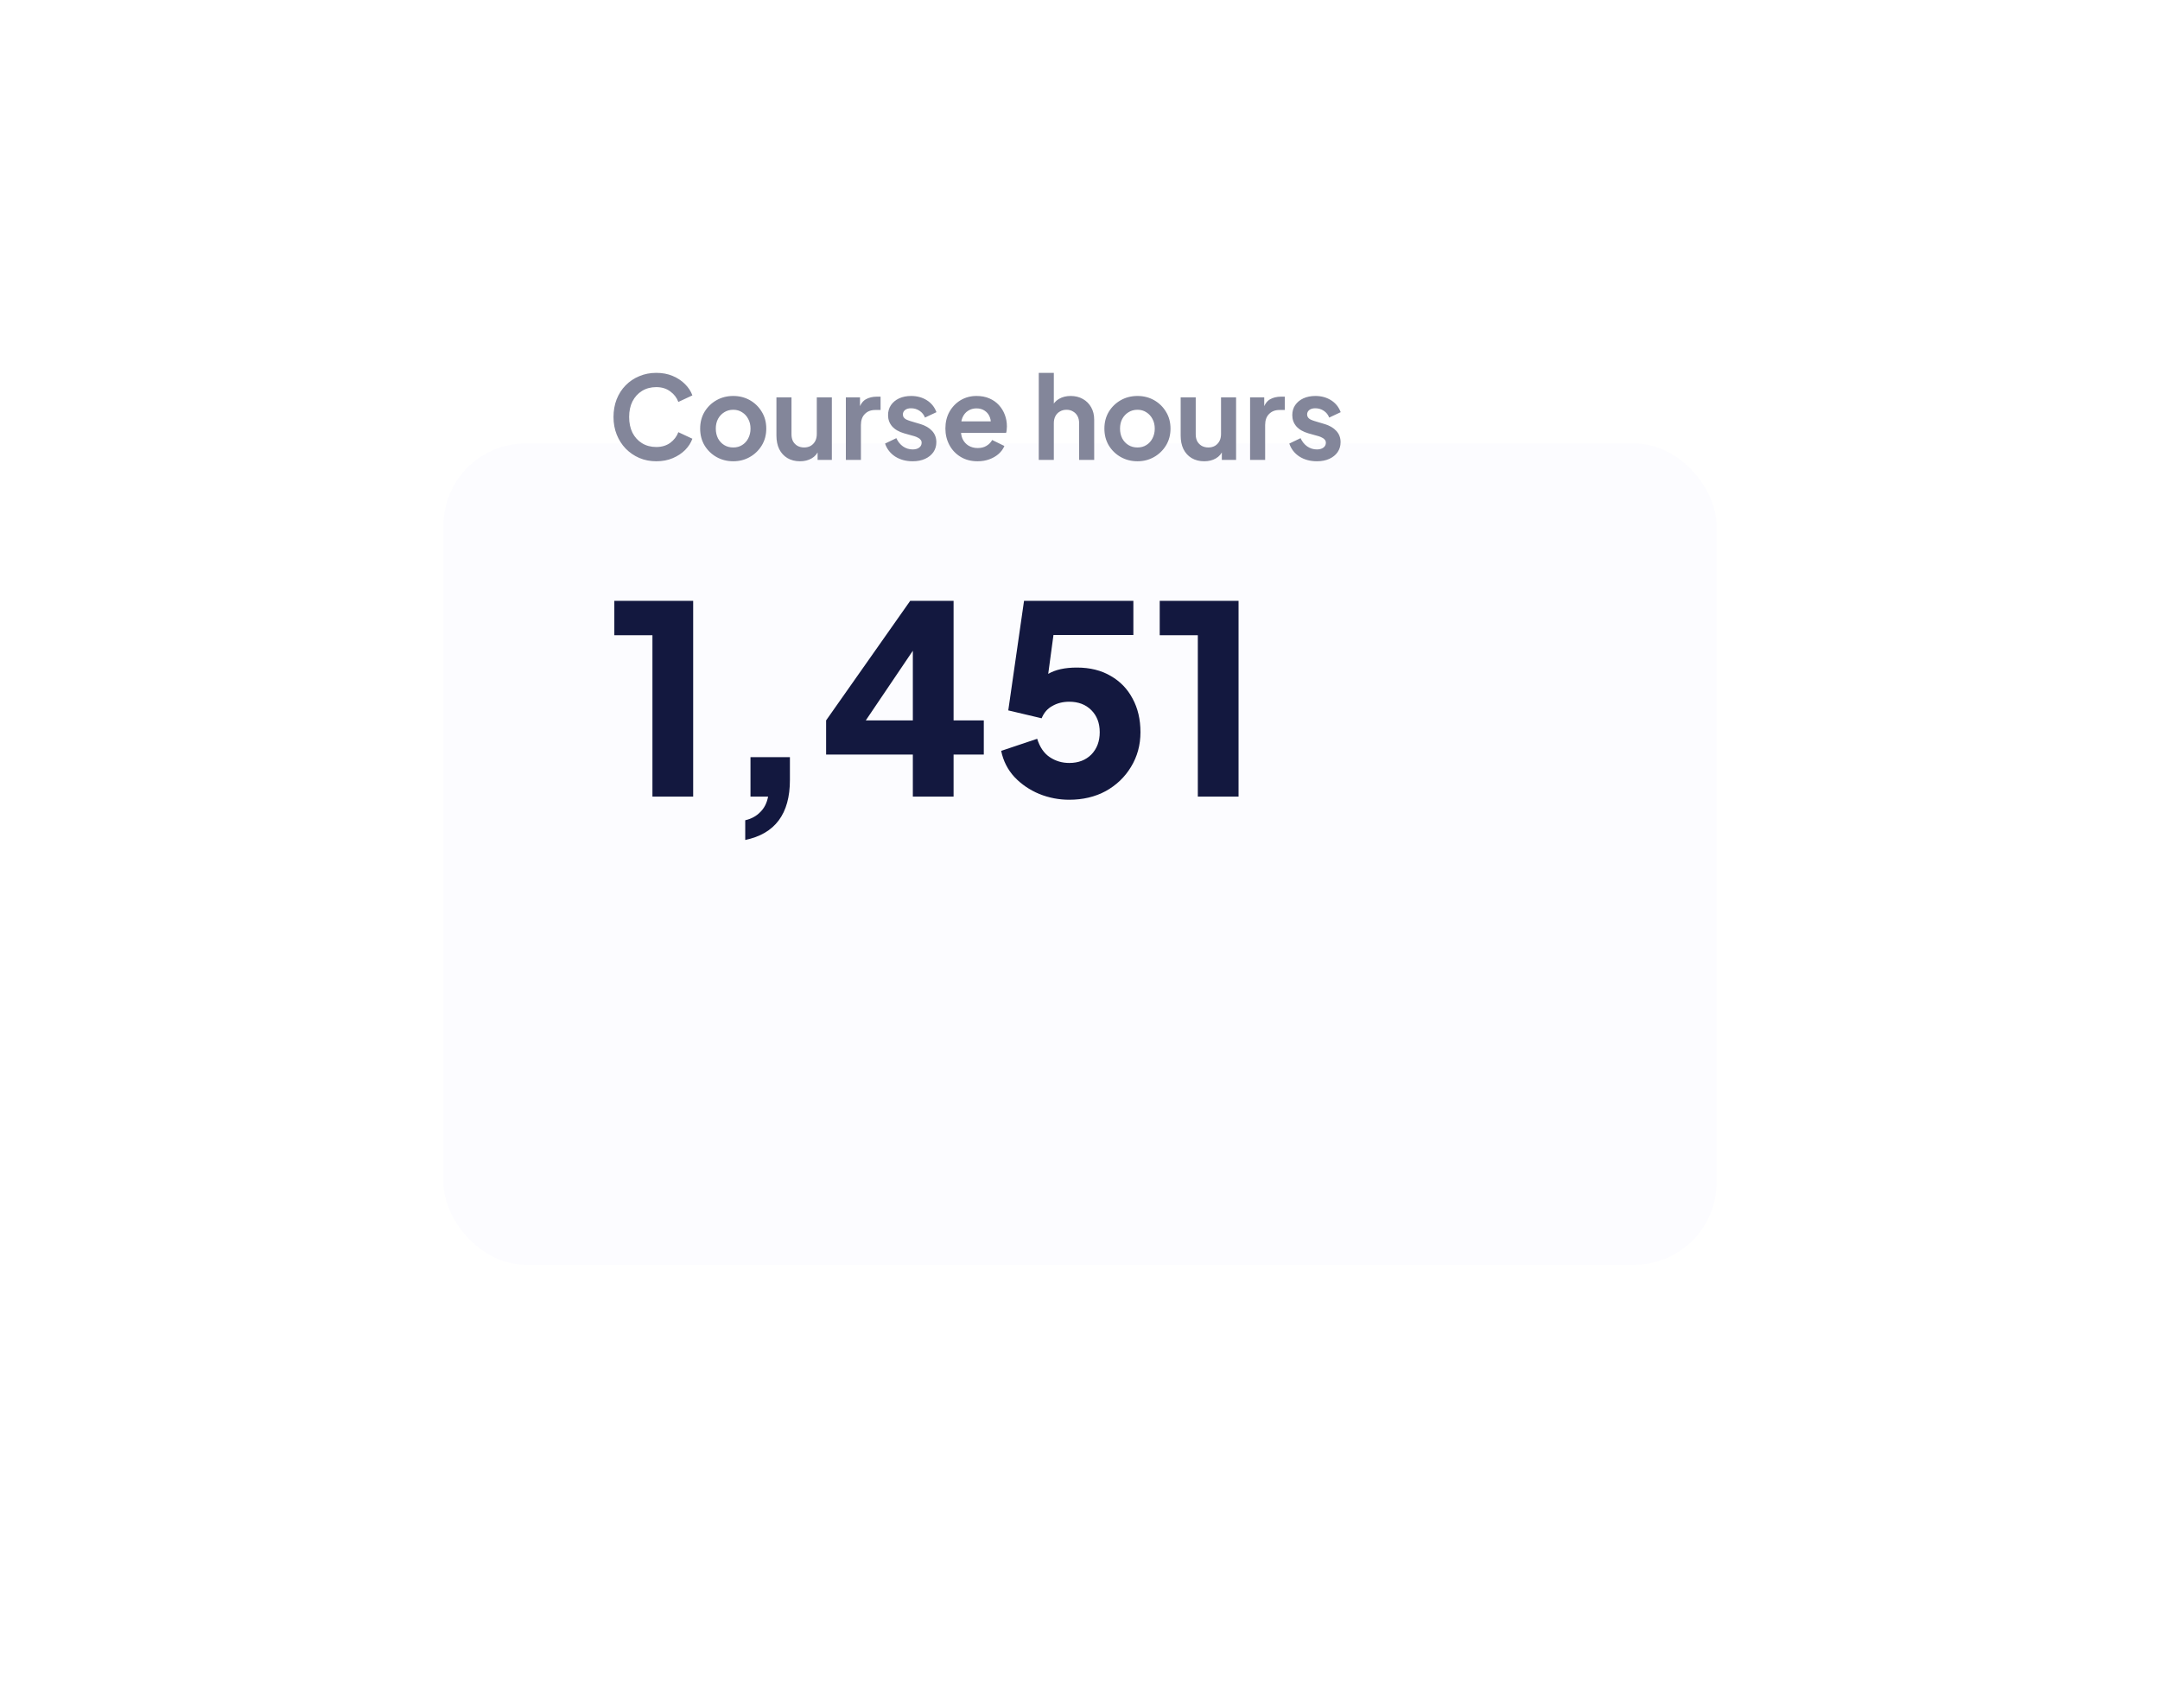 <svg width="263" height="208" viewBox="0 0 263 208" fill="none" xmlns="http://www.w3.org/2000/svg">
<g filter="url(#filter0_d_2086_168)">
<rect x="54" y="20" width="155" height="100" rx="10" fill="#FCFCFF"/>
</g>
<g clip-path="url(#clip0_2086_168)">
<path d="M79.908 56.168C79.161 56.168 78.471 56.033 77.836 55.762C77.211 55.491 76.66 55.113 76.184 54.628C75.717 54.143 75.353 53.573 75.092 52.92C74.831 52.267 74.7 51.553 74.7 50.778C74.7 50.003 74.826 49.289 75.078 48.636C75.339 47.973 75.703 47.404 76.17 46.928C76.646 46.443 77.201 46.069 77.836 45.808C78.471 45.537 79.161 45.402 79.908 45.402C80.655 45.402 81.322 45.528 81.91 45.78C82.507 46.032 83.011 46.368 83.422 46.788C83.833 47.199 84.127 47.651 84.304 48.146L82.596 48.944C82.4 48.421 82.069 47.992 81.602 47.656C81.135 47.311 80.571 47.138 79.908 47.138C79.255 47.138 78.676 47.292 78.172 47.6C77.677 47.908 77.29 48.333 77.01 48.874C76.739 49.415 76.604 50.05 76.604 50.778C76.604 51.506 76.739 52.145 77.01 52.696C77.29 53.237 77.677 53.662 78.172 53.97C78.676 54.278 79.255 54.432 79.908 54.432C80.571 54.432 81.135 54.264 81.602 53.928C82.069 53.583 82.4 53.149 82.596 52.626L84.304 53.424C84.127 53.919 83.833 54.376 83.422 54.796C83.011 55.207 82.507 55.538 81.91 55.79C81.322 56.042 80.655 56.168 79.908 56.168ZM89.283 56.168C88.536 56.168 87.855 55.995 87.239 55.65C86.632 55.305 86.147 54.833 85.783 54.236C85.428 53.639 85.251 52.957 85.251 52.192C85.251 51.427 85.428 50.745 85.783 50.148C86.147 49.551 86.632 49.079 87.239 48.734C87.846 48.389 88.527 48.216 89.283 48.216C90.03 48.216 90.706 48.389 91.313 48.734C91.92 49.079 92.4 49.551 92.755 50.148C93.119 50.736 93.301 51.417 93.301 52.192C93.301 52.957 93.119 53.639 92.755 54.236C92.391 54.833 91.906 55.305 91.299 55.65C90.692 55.995 90.02 56.168 89.283 56.168ZM89.283 54.488C89.694 54.488 90.053 54.39 90.361 54.194C90.678 53.998 90.926 53.727 91.103 53.382C91.29 53.027 91.383 52.631 91.383 52.192C91.383 51.744 91.29 51.352 91.103 51.016C90.926 50.671 90.678 50.4 90.361 50.204C90.053 49.999 89.694 49.896 89.283 49.896C88.863 49.896 88.494 49.999 88.177 50.204C87.86 50.4 87.608 50.671 87.421 51.016C87.244 51.352 87.155 51.744 87.155 52.192C87.155 52.631 87.244 53.027 87.421 53.382C87.608 53.727 87.86 53.998 88.177 54.194C88.494 54.39 88.863 54.488 89.283 54.488ZM97.408 56.168C96.82 56.168 96.307 56.037 95.868 55.776C95.439 55.515 95.107 55.151 94.874 54.684C94.65 54.217 94.538 53.671 94.538 53.046V48.384H96.372V52.892C96.372 53.209 96.433 53.489 96.554 53.732C96.685 53.965 96.867 54.152 97.1 54.292C97.343 54.423 97.613 54.488 97.912 54.488C98.211 54.488 98.477 54.423 98.71 54.292C98.943 54.152 99.125 53.961 99.256 53.718C99.387 53.475 99.452 53.186 99.452 52.85V48.384H101.286V56H99.55V54.502L99.704 54.768C99.527 55.235 99.233 55.585 98.822 55.818C98.421 56.051 97.949 56.168 97.408 56.168ZM102.991 56V48.384H104.713V50.078L104.573 49.826C104.75 49.257 105.025 48.86 105.399 48.636C105.781 48.412 106.239 48.3 106.771 48.3H107.219V49.924H106.561C106.038 49.924 105.618 50.087 105.301 50.414C104.983 50.731 104.825 51.179 104.825 51.758V56H102.991ZM111.125 56.168C110.313 56.168 109.604 55.977 108.997 55.594C108.4 55.202 107.989 54.675 107.765 54.012L109.137 53.354C109.333 53.783 109.604 54.119 109.949 54.362C110.304 54.605 110.696 54.726 111.125 54.726C111.461 54.726 111.727 54.651 111.923 54.502C112.119 54.353 112.217 54.157 112.217 53.914C112.217 53.765 112.175 53.643 112.091 53.55C112.016 53.447 111.909 53.363 111.769 53.298C111.638 53.223 111.494 53.163 111.335 53.116L110.089 52.766C109.445 52.579 108.955 52.295 108.619 51.912C108.292 51.529 108.129 51.077 108.129 50.554C108.129 50.087 108.246 49.681 108.479 49.336C108.722 48.981 109.053 48.706 109.473 48.51C109.902 48.314 110.392 48.216 110.943 48.216C111.662 48.216 112.296 48.389 112.847 48.734C113.398 49.079 113.79 49.565 114.023 50.19L112.623 50.848C112.492 50.503 112.273 50.227 111.965 50.022C111.657 49.817 111.312 49.714 110.929 49.714C110.621 49.714 110.378 49.784 110.201 49.924C110.024 50.064 109.935 50.246 109.935 50.47C109.935 50.61 109.972 50.731 110.047 50.834C110.122 50.937 110.224 51.021 110.355 51.086C110.495 51.151 110.654 51.212 110.831 51.268L112.049 51.632C112.674 51.819 113.155 52.099 113.491 52.472C113.836 52.845 114.009 53.303 114.009 53.844C114.009 54.301 113.888 54.707 113.645 55.062C113.402 55.407 113.066 55.678 112.637 55.874C112.208 56.07 111.704 56.168 111.125 56.168ZM119.03 56.168C118.246 56.168 117.56 55.991 116.972 55.636C116.384 55.281 115.927 54.801 115.6 54.194C115.274 53.587 115.11 52.915 115.11 52.178C115.11 51.413 115.274 50.736 115.6 50.148C115.936 49.551 116.389 49.079 116.958 48.734C117.537 48.389 118.181 48.216 118.89 48.216C119.488 48.216 120.01 48.314 120.458 48.51C120.916 48.706 121.303 48.977 121.62 49.322C121.938 49.667 122.18 50.064 122.348 50.512C122.516 50.951 122.6 51.427 122.6 51.94C122.6 52.071 122.591 52.206 122.572 52.346C122.563 52.486 122.54 52.607 122.502 52.71H116.622V51.31H121.466L120.598 51.968C120.682 51.539 120.659 51.156 120.528 50.82C120.407 50.484 120.202 50.218 119.912 50.022C119.632 49.826 119.292 49.728 118.89 49.728C118.508 49.728 118.167 49.826 117.868 50.022C117.57 50.209 117.341 50.489 117.182 50.862C117.033 51.226 116.977 51.669 117.014 52.192C116.977 52.659 117.038 53.074 117.196 53.438C117.364 53.793 117.607 54.068 117.924 54.264C118.251 54.46 118.624 54.558 119.044 54.558C119.464 54.558 119.819 54.469 120.108 54.292C120.407 54.115 120.64 53.877 120.808 53.578L122.292 54.306C122.143 54.67 121.91 54.992 121.592 55.272C121.275 55.552 120.897 55.771 120.458 55.93C120.029 56.089 119.553 56.168 119.03 56.168ZM126.479 56V45.402H128.313V49.882L128.061 49.616C128.238 49.159 128.528 48.813 128.929 48.58C129.34 48.337 129.816 48.216 130.357 48.216C130.917 48.216 131.412 48.337 131.841 48.58C132.28 48.823 132.62 49.163 132.863 49.602C133.106 50.031 133.227 50.531 133.227 51.1V56H131.393V51.534C131.393 51.198 131.328 50.909 131.197 50.666C131.066 50.423 130.884 50.237 130.651 50.106C130.427 49.966 130.161 49.896 129.853 49.896C129.554 49.896 129.288 49.966 129.055 50.106C128.822 50.237 128.64 50.423 128.509 50.666C128.378 50.909 128.313 51.198 128.313 51.534V56H126.479ZM138.502 56.168C137.755 56.168 137.074 55.995 136.458 55.65C135.851 55.305 135.366 54.833 135.002 54.236C134.647 53.639 134.47 52.957 134.47 52.192C134.47 51.427 134.647 50.745 135.002 50.148C135.366 49.551 135.851 49.079 136.458 48.734C137.064 48.389 137.746 48.216 138.502 48.216C139.248 48.216 139.925 48.389 140.532 48.734C141.138 49.079 141.619 49.551 141.974 50.148C142.338 50.736 142.52 51.417 142.52 52.192C142.52 52.957 142.338 53.639 141.974 54.236C141.61 54.833 141.124 55.305 140.518 55.65C139.911 55.995 139.239 56.168 138.502 56.168ZM138.502 54.488C138.912 54.488 139.272 54.39 139.58 54.194C139.897 53.998 140.144 53.727 140.322 53.382C140.508 53.027 140.602 52.631 140.602 52.192C140.602 51.744 140.508 51.352 140.322 51.016C140.144 50.671 139.897 50.4 139.58 50.204C139.272 49.999 138.912 49.896 138.502 49.896C138.082 49.896 137.713 49.999 137.396 50.204C137.078 50.4 136.826 50.671 136.64 51.016C136.462 51.352 136.374 51.744 136.374 52.192C136.374 52.631 136.462 53.027 136.64 53.382C136.826 53.727 137.078 53.998 137.396 54.194C137.713 54.39 138.082 54.488 138.502 54.488ZM146.627 56.168C146.039 56.168 145.525 56.037 145.087 55.776C144.657 55.515 144.326 55.151 144.093 54.684C143.869 54.217 143.757 53.671 143.757 53.046V48.384H145.591V52.892C145.591 53.209 145.651 53.489 145.773 53.732C145.903 53.965 146.085 54.152 146.319 54.292C146.561 54.423 146.832 54.488 147.131 54.488C147.429 54.488 147.695 54.423 147.929 54.292C148.162 54.152 148.344 53.961 148.475 53.718C148.605 53.475 148.671 53.186 148.671 52.85V48.384H150.505V56H148.769V54.502L148.923 54.768C148.745 55.235 148.451 55.585 148.041 55.818C147.639 56.051 147.168 56.168 146.627 56.168ZM152.209 56V48.384H153.931V50.078L153.791 49.826C153.969 49.257 154.244 48.86 154.617 48.636C155 48.412 155.457 48.3 155.989 48.3H156.437V49.924H155.779C155.257 49.924 154.837 50.087 154.519 50.414C154.202 50.731 154.043 51.179 154.043 51.758V56H152.209ZM160.344 56.168C159.532 56.168 158.822 55.977 158.216 55.594C157.618 55.202 157.208 54.675 156.984 54.012L158.356 53.354C158.552 53.783 158.822 54.119 159.168 54.362C159.522 54.605 159.914 54.726 160.344 54.726C160.68 54.726 160.946 54.651 161.142 54.502C161.338 54.353 161.436 54.157 161.436 53.914C161.436 53.765 161.394 53.643 161.31 53.55C161.235 53.447 161.128 53.363 160.988 53.298C160.857 53.223 160.712 53.163 160.554 53.116L159.308 52.766C158.664 52.579 158.174 52.295 157.838 51.912C157.511 51.529 157.348 51.077 157.348 50.554C157.348 50.087 157.464 49.681 157.698 49.336C157.94 48.981 158.272 48.706 158.692 48.51C159.121 48.314 159.611 48.216 160.162 48.216C160.88 48.216 161.515 48.389 162.066 48.734C162.616 49.079 163.008 49.565 163.242 50.19L161.842 50.848C161.711 50.503 161.492 50.227 161.184 50.022C160.876 49.817 160.53 49.714 160.148 49.714C159.84 49.714 159.597 49.784 159.42 49.924C159.242 50.064 159.154 50.246 159.154 50.47C159.154 50.61 159.191 50.731 159.266 50.834C159.34 50.937 159.443 51.021 159.574 51.086C159.714 51.151 159.872 51.212 160.05 51.268L161.268 51.632C161.893 51.819 162.374 52.099 162.71 52.472C163.055 52.845 163.228 53.303 163.228 53.844C163.228 54.301 163.106 54.707 162.864 55.062C162.621 55.407 162.285 55.678 161.856 55.874C161.426 56.07 160.922 56.168 160.344 56.168Z" fill="#83869A"/>
<path d="M79.44 97H84.4V73.16H74.8V77.352H79.44V97ZM90.739 102.28C94.365 101.533 96.179 99.101 96.179 94.984V92.2H91.379V97H93.523C93.373 97.789 93.053 98.419 92.563 98.888C92.093 99.379 91.485 99.709 90.739 99.88V102.28ZM111.147 97H116.107V91.88H119.787V87.72H116.107V73.16H110.827L100.587 87.72V91.88H111.147V97ZM111.147 87.72H105.419L111.147 79.24V87.72ZM130.19 97.384C131.854 97.384 133.337 97.032 134.638 96.328C135.939 95.603 136.963 94.621 137.71 93.384C138.478 92.125 138.862 90.717 138.862 89.16C138.862 87.603 138.542 86.237 137.902 85.064C137.283 83.891 136.398 82.973 135.246 82.312C134.094 81.629 132.718 81.288 131.118 81.288C129.667 81.288 128.505 81.544 127.63 82.056L128.27 77.32H137.998V73.16H124.686L122.766 86.504L126.83 87.464C127.107 86.781 127.545 86.28 128.142 85.96C128.739 85.619 129.422 85.448 130.19 85.448C131.299 85.448 132.195 85.789 132.878 86.472C133.561 87.155 133.902 88.051 133.902 89.16C133.902 90.269 133.561 91.176 132.878 91.88C132.195 92.563 131.299 92.904 130.19 92.904C129.315 92.904 128.526 92.669 127.822 92.2C127.118 91.731 126.606 90.984 126.286 89.96L121.902 91.432C122.158 92.669 122.702 93.736 123.534 94.632C124.366 95.507 125.369 96.189 126.542 96.68C127.715 97.149 128.931 97.384 130.19 97.384ZM145.846 97H150.806V73.16H141.206V77.352H145.846V97Z" fill="#13183F"/>
</g>
<defs>
<filter id="filter0_d_2086_168" x="0" y="0" width="263" height="208" filterUnits="userSpaceOnUse" color-interpolation-filters="sRGB">
<feFlood flood-opacity="0" result="BackgroundImageFix"/>
<feColorMatrix in="SourceAlpha" type="matrix" values="0 0 0 0 0 0 0 0 0 0 0 0 0 0 0 0 0 0 127 0" result="hardAlpha"/>
<feOffset dy="34"/>
<feGaussianBlur stdDeviation="27"/>
<feColorMatrix type="matrix" values="0 0 0 0 0.024 0 0 0 0 0.084 0 0 0 0 0.554 0 0 0 0.159 0"/>
<feBlend mode="normal" in2="BackgroundImageFix" result="effect1_dropShadow_2086_168"/>
<feBlend mode="normal" in="SourceGraphic" in2="effect1_dropShadow_2086_168" result="shape"/>
</filter>
<clipPath id="clip0_2086_168">
<rect width="90" height="68" fill="white" transform="translate(74 36)"/>
</clipPath>
</defs>
</svg>

